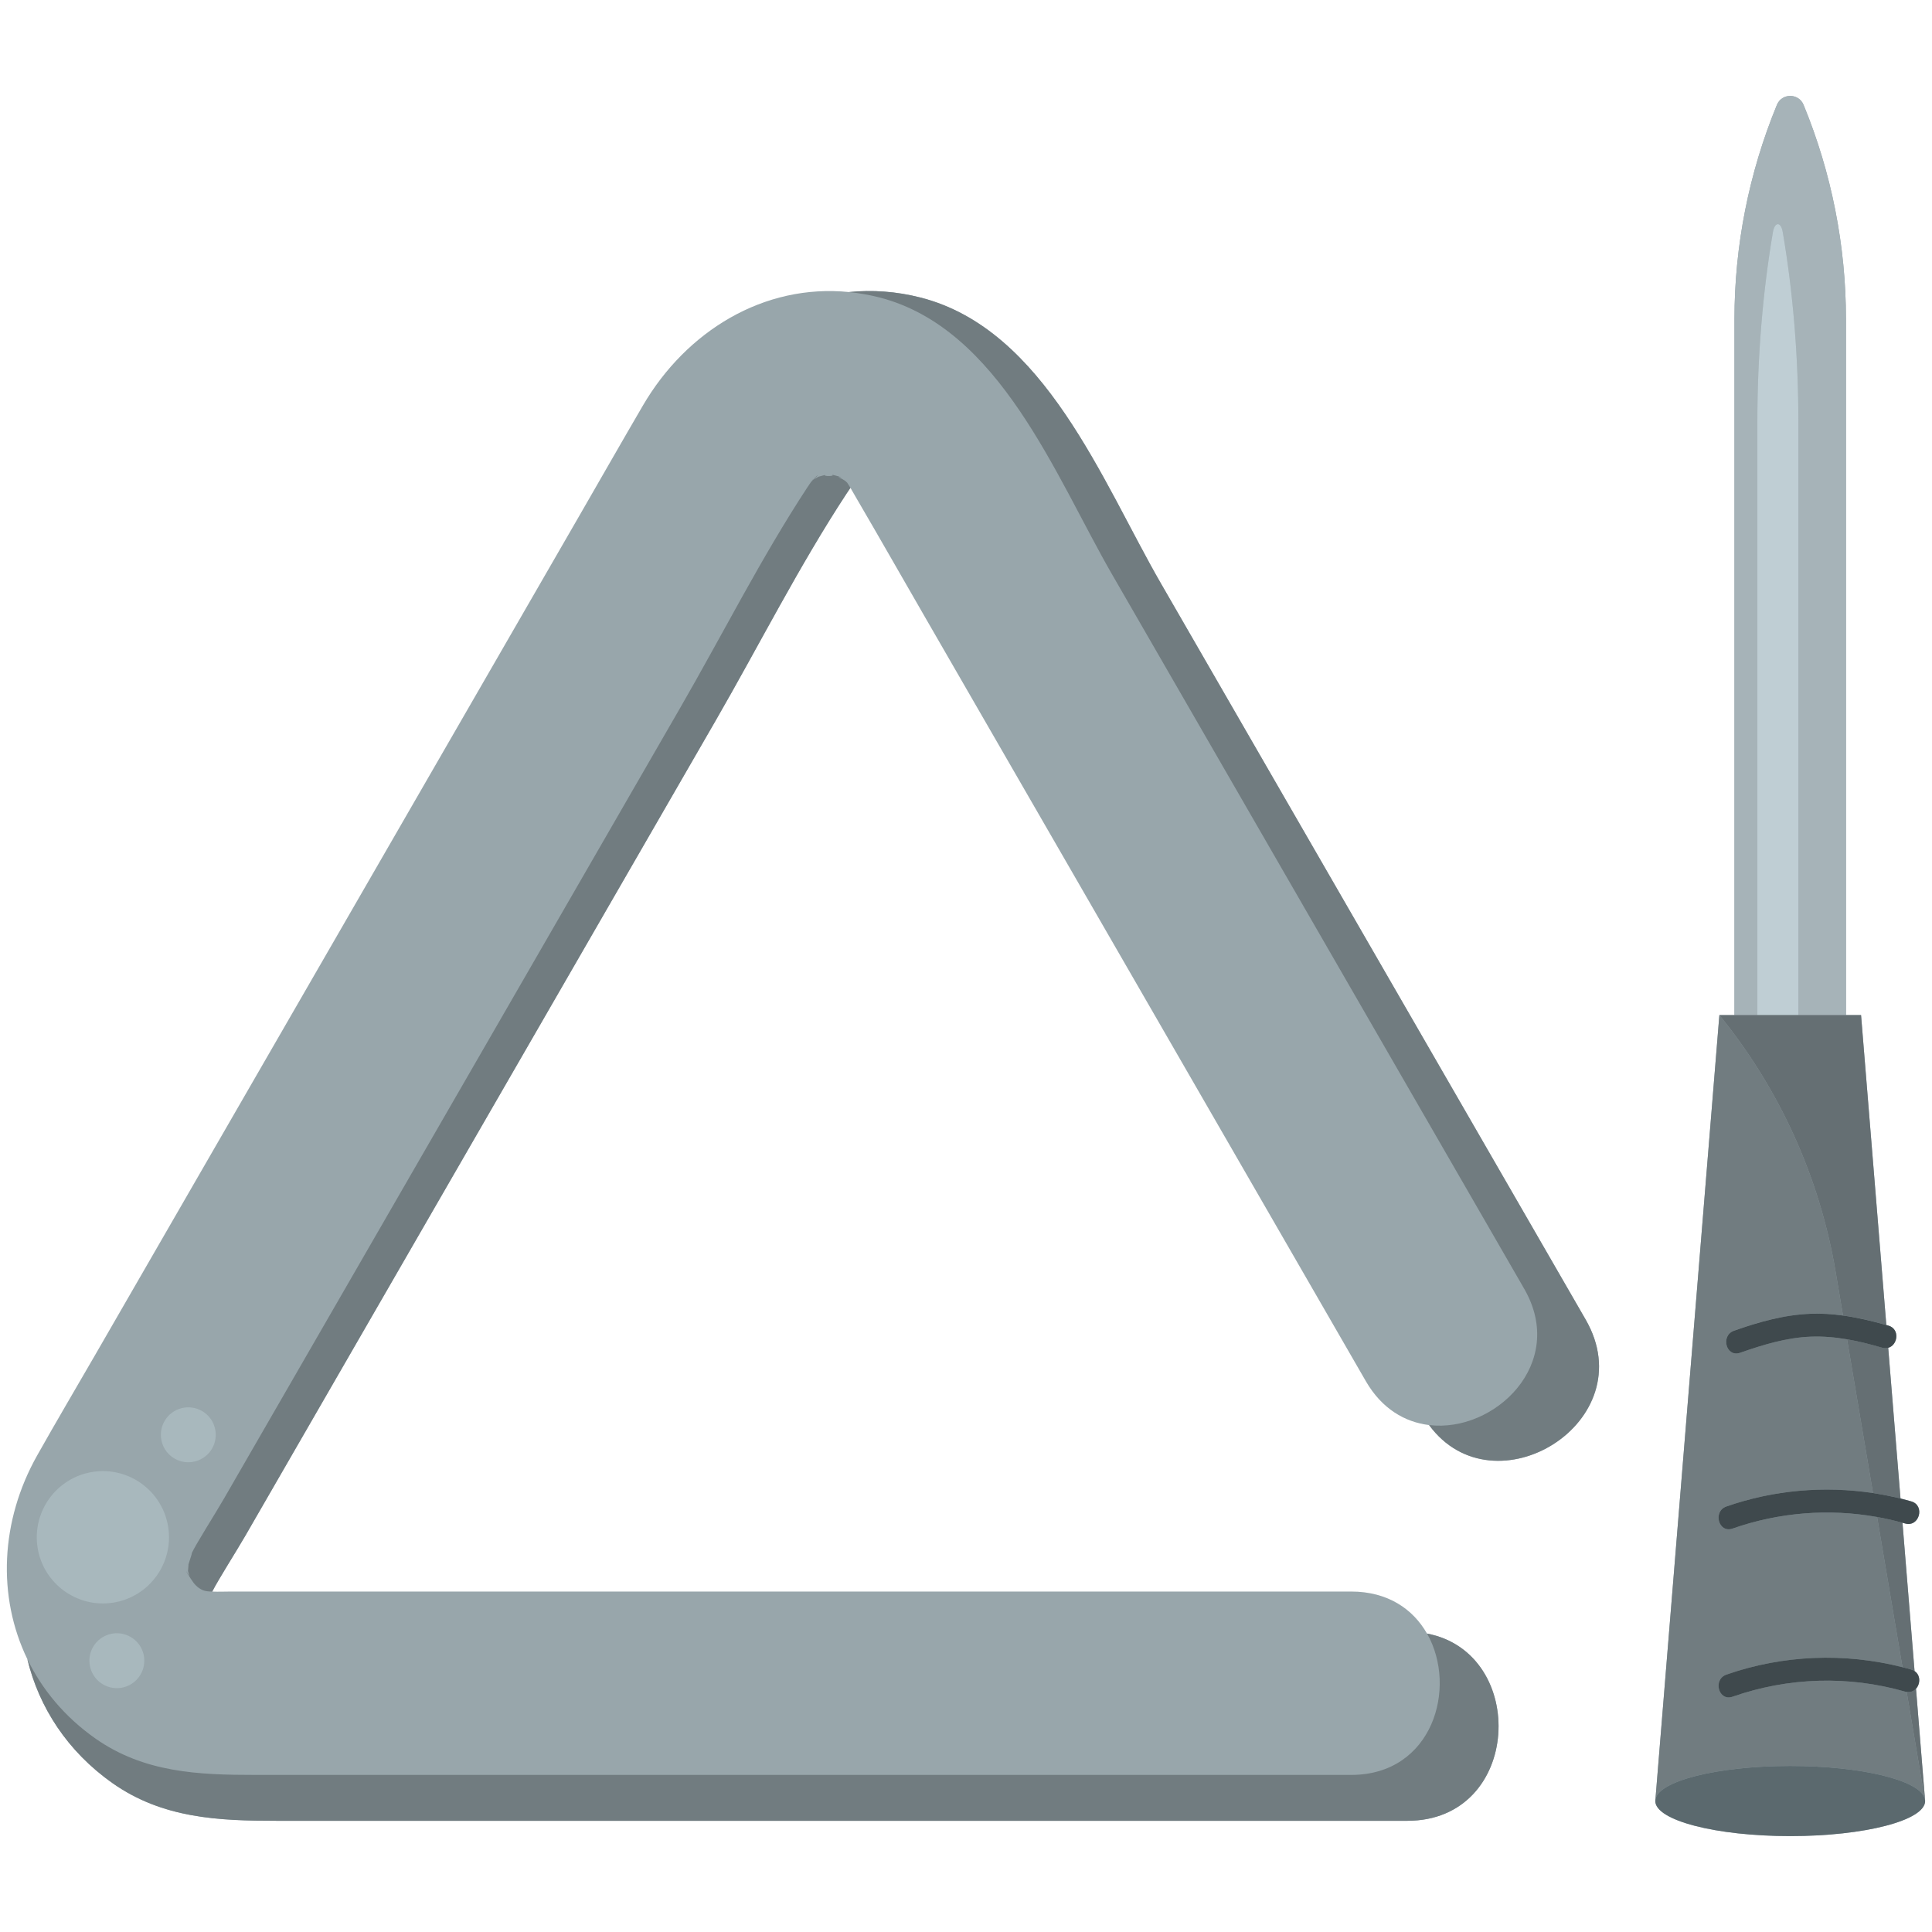 <svg width="36" height="36" viewBox="0 0 36 36" fill="none" xmlns="http://www.w3.org/2000/svg">
<path d="M21.63 10.868C20.541 8.98 19.469 6.134 17.151 5.544C16.698 5.428 16.251 5.399 15.821 5.442C14.233 5.282 12.788 6.171 11.98 7.556C11.589 8.226 11.204 8.901 10.816 9.574C7.804 14.795 4.791 20.016 1.779 25.237C1.417 25.864 1.048 26.488 0.693 27.119C0.006 28.339 -0.055 29.75 0.51 30.917C0.726 31.812 1.254 32.632 2.095 33.225C3.033 33.886 4.078 33.928 5.162 33.928C6.256 33.928 7.351 33.928 8.446 33.928C14.238 33.928 20.03 33.928 25.822 33.928C25.956 33.928 26.089 33.928 26.223 33.928C28.359 33.928 28.484 30.799 26.59 30.439C26.332 29.985 25.861 29.656 25.178 29.656C20.432 29.656 15.685 29.656 10.939 29.656C8.728 29.656 6.516 29.656 4.305 29.656C4.19 29.656 4.071 29.662 3.955 29.657C4.061 29.444 4.401 28.91 4.569 28.621C7.492 23.554 10.415 18.488 13.338 13.422C14.146 12.021 14.889 10.546 15.777 9.194C15.806 9.15 15.827 9.119 15.844 9.094L15.847 9.091L15.853 9.101C15.89 9.163 15.925 9.226 15.961 9.288C16.377 10 16.785 10.717 17.197 11.431C19.885 16.09 22.573 20.749 25.261 25.408C25.325 25.518 25.389 25.629 25.452 25.739C25.749 26.252 26.18 26.5 26.629 26.554C27.843 28.208 30.644 26.49 29.546 24.588C26.907 20.015 24.269 15.442 21.63 10.868Z" fill="#98A6AB"/>
<path d="M35.702 31.467C35.784 31.377 35.79 31.214 35.675 31.138L35.45 28.374C35.466 28.379 35.483 28.383 35.5 28.388C35.764 28.463 35.877 28.051 35.613 27.976C35.547 27.956 35.48 27.939 35.413 27.922L35.184 25.114C35.362 25.067 35.409 24.765 35.186 24.7C35.174 24.696 35.162 24.693 35.149 24.69L34.678 18.914H34.397V5.951C34.397 4.58 34.129 3.222 33.607 1.954C33.515 1.732 33.201 1.732 33.11 1.954C32.588 3.222 32.319 4.58 32.319 5.951V18.915H32.038L30.844 33.56C30.844 33.92 31.97 34.213 33.358 34.213C34.747 34.213 35.872 33.92 35.872 33.56L35.702 31.467Z" fill="#98A6AB"/>
<path d="M3.429 26.23C3.15 26.274 2.96 26.536 3.004 26.815C3.047 27.094 3.309 27.285 3.588 27.241C3.868 27.197 4.058 26.935 4.014 26.656C3.97 26.377 3.709 26.186 3.429 26.23Z" fill="#A8B8BD"/>
<path d="M2.098 30.439C1.819 30.483 1.628 30.745 1.672 31.024C1.716 31.303 1.978 31.494 2.257 31.45C2.536 31.406 2.726 31.144 2.683 30.865C2.639 30.586 2.377 30.395 2.098 30.439Z" fill="#A8B8BD"/>
<path d="M1.726 27.427C1.054 27.533 0.595 28.164 0.7 28.837C0.806 29.509 1.437 29.968 2.109 29.863C2.781 29.757 3.24 29.126 3.134 28.453C3.028 27.781 2.398 27.321 1.726 27.427Z" fill="#A8B8BD"/>
<path d="M15.683 8.92C15.644 8.903 15.655 8.905 15.683 8.92V8.92Z" fill="#717C80"/>
<path d="M25.178 33.073C25.048 33.073 24.919 33.073 24.789 33.073C19.171 33.073 13.552 33.073 7.934 33.073C6.872 33.073 5.81 33.073 4.748 33.073C3.697 33.073 2.683 33.032 1.774 32.392C1.205 31.991 0.784 31.482 0.51 30.916C0.727 31.812 1.255 32.632 2.095 33.225C3.033 33.886 4.079 33.928 5.162 33.928C6.257 33.928 7.352 33.928 8.446 33.928C14.238 33.928 20.03 33.928 25.822 33.928C25.956 33.928 26.09 33.928 26.223 33.928C28.359 33.928 28.484 30.799 26.591 30.439C27.165 31.448 26.694 33.073 25.178 33.073Z" fill="#717C80"/>
<path d="M21.63 10.868C20.541 8.98 19.469 6.134 17.151 5.544C16.698 5.428 16.251 5.399 15.821 5.442C16.005 5.461 16.191 5.493 16.378 5.54C18.627 6.113 19.666 8.873 20.723 10.705C23.282 15.141 25.842 19.578 28.401 24.014C29.206 25.409 27.848 26.701 26.629 26.554C27.842 28.207 30.643 26.49 29.546 24.588C26.907 20.015 24.269 15.442 21.63 10.868Z" fill="#717C80"/>
<path d="M15.188 8.899L15.205 8.893C15.24 8.857 15.254 8.829 15.188 8.899Z" fill="#717C80"/>
<path d="M15.847 9.091L15.847 9.09L15.839 9.077C15.818 9.044 15.8 9.016 15.784 8.991L15.786 8.995C15.757 8.962 15.714 8.936 15.686 8.921C15.507 8.848 15.784 8.936 15.627 8.877C15.61 8.871 15.551 8.856 15.496 8.842C15.591 8.876 15.332 8.88 15.374 8.85C15.332 8.861 15.287 8.873 15.251 8.883C15.227 8.897 15.194 8.915 15.149 8.941C15.138 8.953 15.125 8.968 15.11 8.984C15.094 9.008 15.073 9.038 15.045 9.08C14.184 10.392 13.463 11.823 12.679 13.182C9.844 18.096 7.008 23.011 4.173 27.925C4.006 28.215 3.659 28.757 3.568 28.95C3.597 28.887 3.548 29.039 3.511 29.153C3.516 29.152 3.505 29.219 3.503 29.273C3.514 29.315 3.527 29.359 3.533 29.368C3.375 29.131 3.564 29.44 3.606 29.492C3.654 29.554 3.741 29.639 3.862 29.651C3.893 29.655 3.924 29.656 3.955 29.657C4.061 29.444 4.402 28.91 4.569 28.62C7.492 23.554 10.415 18.488 13.338 13.422C14.146 12.021 14.889 10.546 15.777 9.193C15.806 9.15 15.827 9.119 15.844 9.094L15.847 9.091L15.847 9.09L15.847 9.091Z" fill="#717C80"/>
<path d="M15.149 8.94C15.167 8.929 15.187 8.912 15.203 8.896L15.187 8.9C15.177 8.911 15.164 8.924 15.149 8.94Z" fill="#717C80"/>
<path d="M15.113 8.981C15.163 8.921 15.172 8.896 15.113 8.981V8.981Z" fill="#717C80"/>
<path d="M32.746 7.858C32.746 6.646 32.845 5.445 33.036 4.324C33.07 4.128 33.186 4.128 33.219 4.324C33.411 5.445 33.51 6.646 33.51 7.858V18.915H34.397V5.951C34.397 4.58 34.129 3.222 33.607 1.954C33.515 1.732 33.201 1.732 33.11 1.954C32.588 3.222 32.319 4.58 32.319 5.951V18.915H32.746V7.858Z" fill="#A6B3B8"/>
<path d="M33.219 4.324C33.186 4.128 33.07 4.128 33.036 4.324C32.845 5.445 32.746 6.646 32.746 7.858V18.915H33.51V7.858C33.51 6.646 33.411 5.445 33.219 4.324Z" fill="#BFCED4"/>
<path d="M33.358 32.906C34.678 32.906 35.759 33.17 35.863 33.506L35.528 31.526C35.519 31.524 35.509 31.524 35.5 31.521C34.441 31.218 33.322 31.253 32.283 31.616C32.022 31.707 31.911 31.294 32.169 31.204C33.223 30.836 34.371 30.791 35.45 31.066L34.977 28.267C34.078 28.106 33.152 28.179 32.283 28.483C32.022 28.574 31.911 28.161 32.169 28.071C33.046 27.765 33.988 27.683 34.901 27.821L34.417 24.956C34.194 24.918 33.97 24.898 33.741 24.907C33.288 24.924 32.85 25.057 32.425 25.207C32.165 25.299 32.054 24.886 32.311 24.795C32.773 24.632 33.249 24.498 33.741 24.479C33.943 24.472 34.143 24.485 34.342 24.513L34.204 23.696C33.907 21.942 33.161 20.294 32.038 18.915L30.844 33.559C30.844 33.199 31.97 32.906 33.358 32.906Z" fill="#717C80"/>
<path d="M35.863 33.506C35.759 33.17 34.678 32.906 33.358 32.906C31.97 32.906 30.844 33.199 30.844 33.559C30.844 33.92 31.97 34.213 33.358 34.213C34.747 34.213 35.872 33.92 35.872 33.559L35.863 33.506Z" fill="#5B696E"/>
<path d="M35.528 31.526L35.863 33.506L35.872 33.559L35.702 31.467C35.661 31.512 35.601 31.538 35.528 31.526Z" fill="#656F73"/>
<path d="M35.45 31.066C35.505 31.079 35.559 31.093 35.613 31.109C35.637 31.116 35.657 31.126 35.675 31.138L35.45 28.374C35.293 28.331 35.135 28.296 34.977 28.267L35.45 31.066Z" fill="#656F73"/>
<path d="M35.072 25.112C34.856 25.049 34.638 24.994 34.417 24.956L34.901 27.821C35.073 27.848 35.244 27.881 35.413 27.922L35.184 25.114C35.151 25.123 35.114 25.124 35.072 25.112Z" fill="#656F73"/>
<path d="M34.204 23.696L34.342 24.513C34.615 24.55 34.885 24.614 35.149 24.69L34.678 18.915H34.398H33.51H32.746H32.319H32.038C33.161 20.294 33.907 21.942 34.204 23.696Z" fill="#656F73"/>
<path d="M33.741 24.48C33.249 24.498 32.773 24.633 32.311 24.796C32.054 24.886 32.164 25.299 32.425 25.207C32.85 25.058 33.288 24.924 33.741 24.907C33.969 24.898 34.194 24.918 34.417 24.956C34.637 24.994 34.856 25.05 35.072 25.113C35.114 25.124 35.151 25.123 35.184 25.114C35.362 25.067 35.409 24.765 35.186 24.7C35.174 24.697 35.161 24.694 35.149 24.69C34.885 24.615 34.615 24.551 34.341 24.513C34.143 24.486 33.942 24.472 33.741 24.48Z" fill="#3F494D"/>
<path d="M32.169 28.071C31.911 28.161 32.022 28.574 32.283 28.483C33.152 28.179 34.078 28.106 34.977 28.267C35.136 28.296 35.293 28.331 35.45 28.375C35.466 28.379 35.483 28.383 35.499 28.388C35.764 28.463 35.877 28.051 35.613 27.976C35.547 27.957 35.48 27.939 35.413 27.922C35.244 27.881 35.073 27.848 34.902 27.821C33.988 27.683 33.046 27.765 32.169 28.071Z" fill="#3F494D"/>
<path d="M35.45 31.066C34.371 30.791 33.222 30.836 32.169 31.204C31.911 31.294 32.022 31.707 32.283 31.616C33.322 31.253 34.441 31.218 35.499 31.521C35.509 31.524 35.519 31.524 35.528 31.526C35.601 31.538 35.661 31.512 35.702 31.467C35.784 31.377 35.79 31.214 35.675 31.138C35.657 31.126 35.637 31.116 35.613 31.109C35.559 31.093 35.505 31.079 35.45 31.066Z" fill="#3F494D"/>
</svg>
